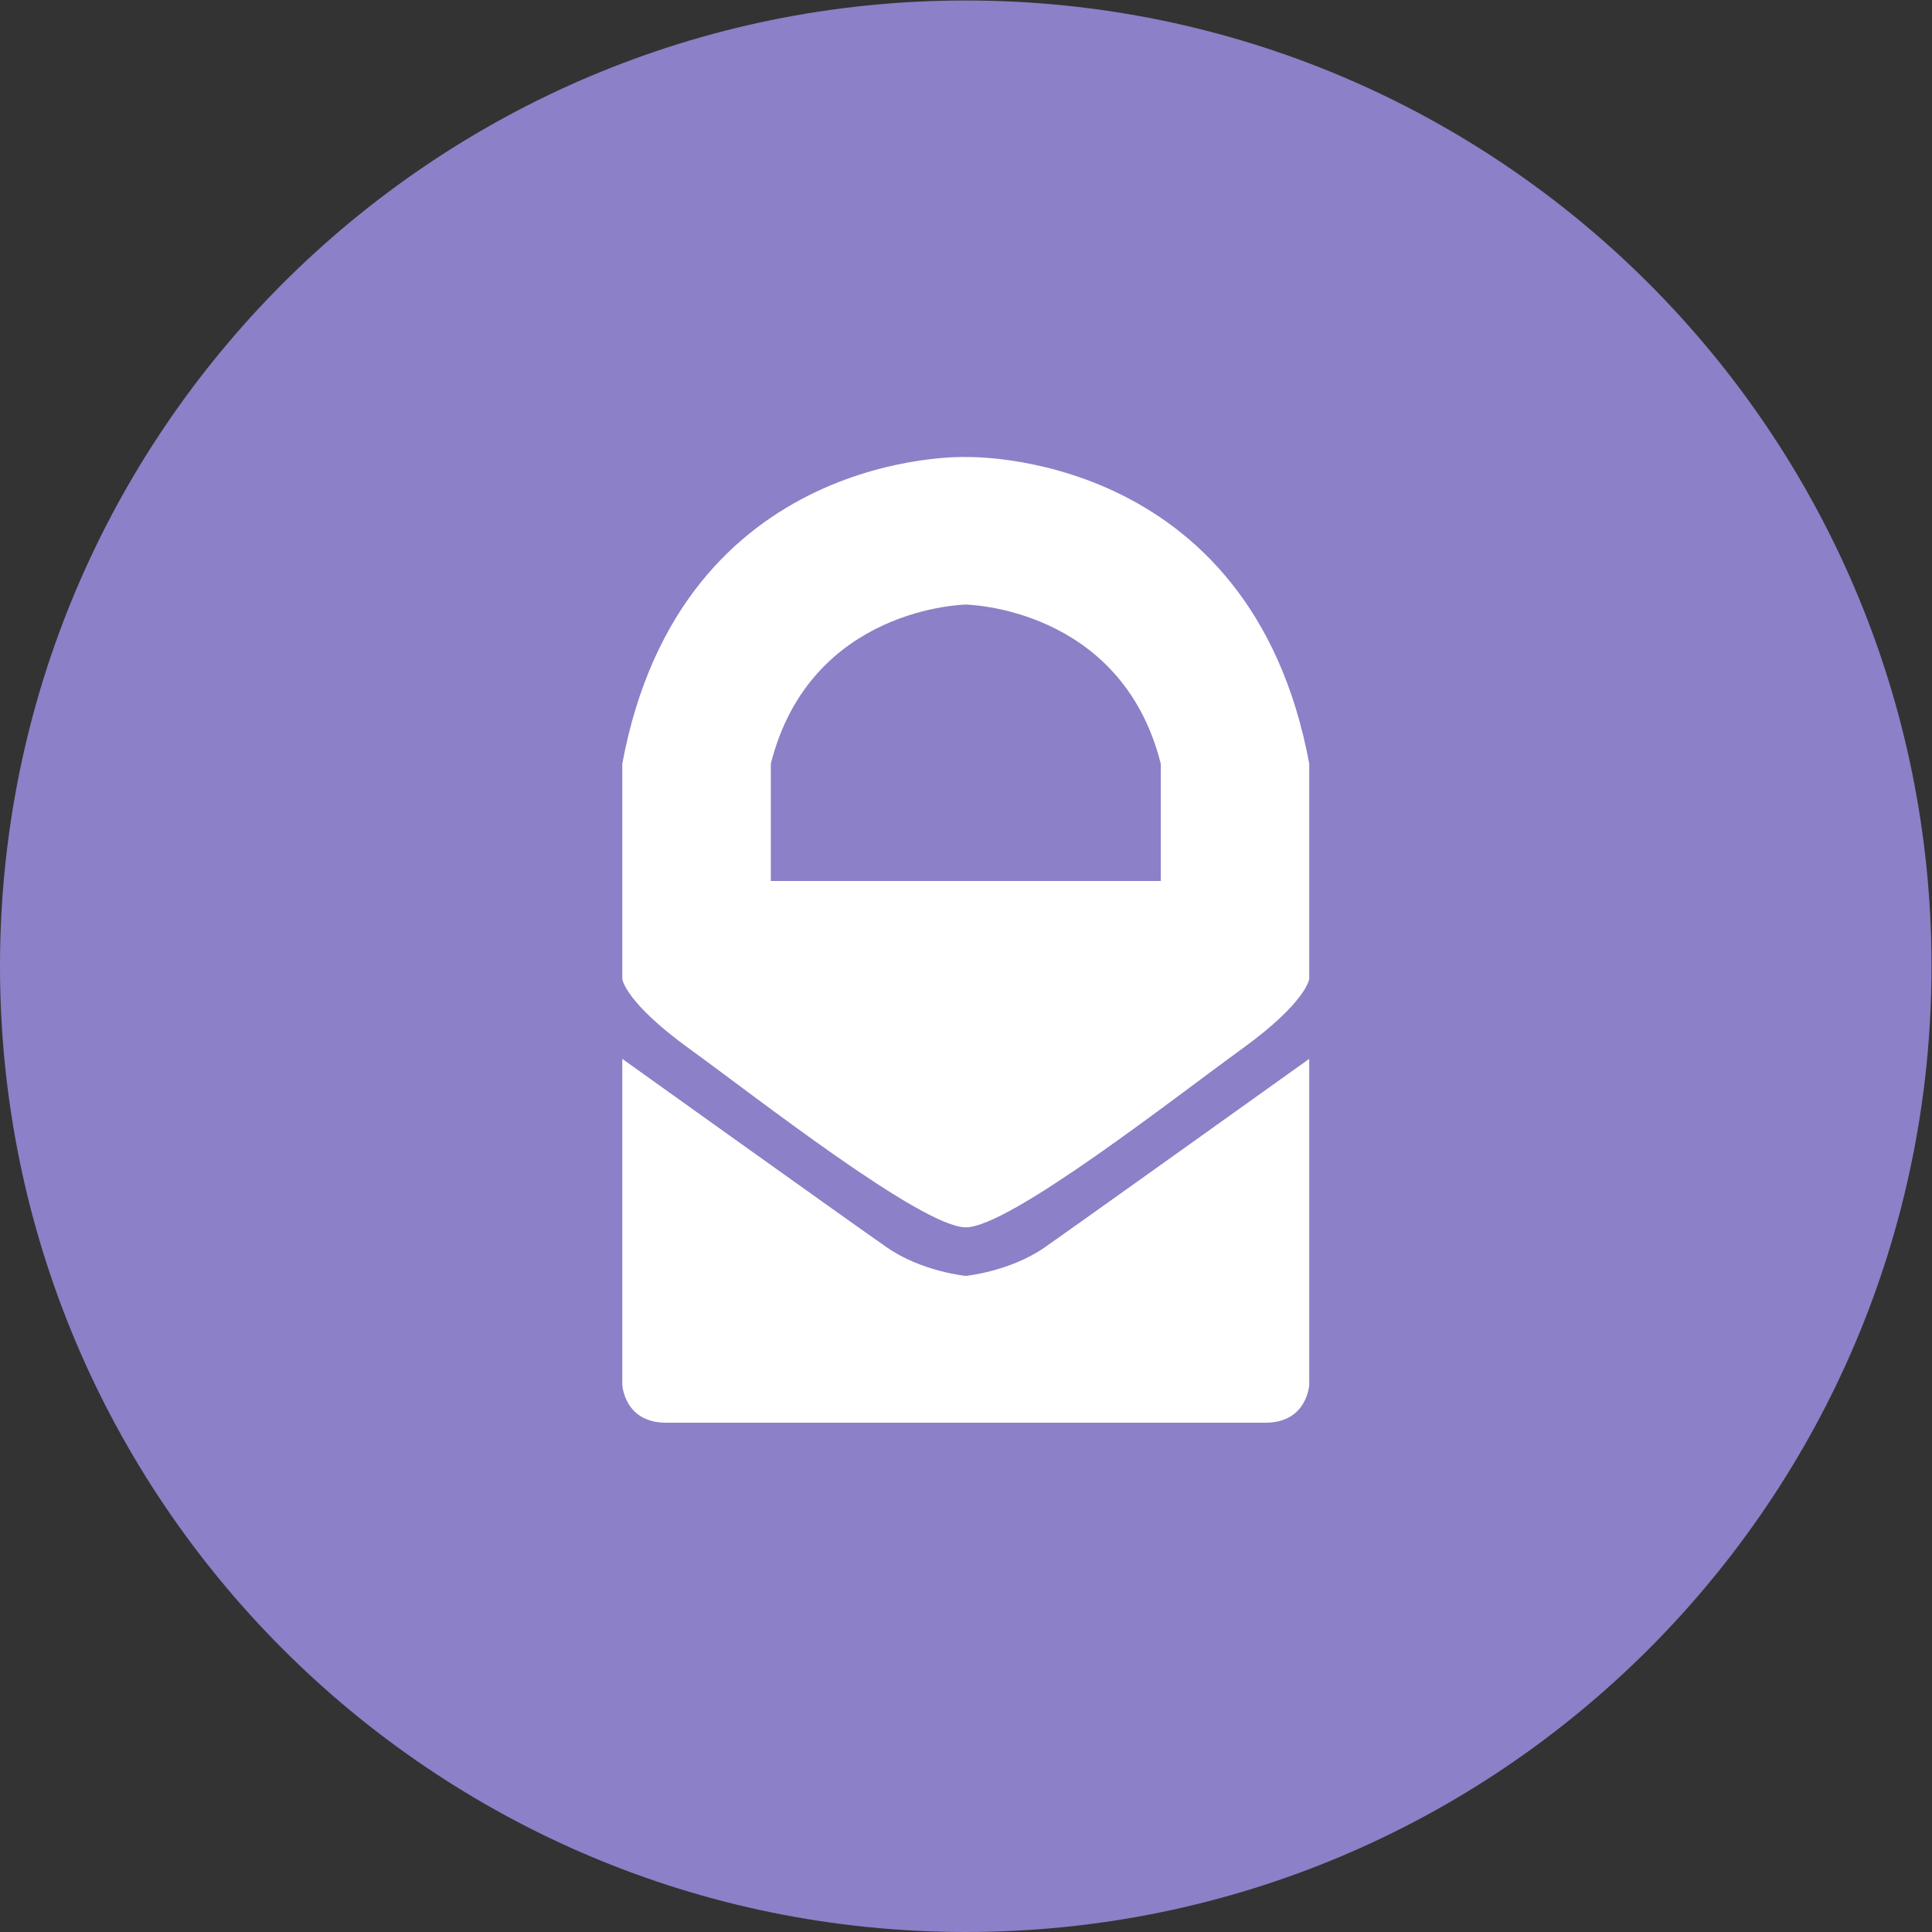 <?xml version="1.0" encoding="UTF-8" standalone="no"?>
<svg
   xmlns:dc="http://purl.org/dc/elements/1.1/"
   xmlns:cc="http://creativecommons.org/ns#"
   xmlns:rdf="http://www.w3.org/1999/02/22-rdf-syntax-ns#"
   xmlns:svg="http://www.w3.org/2000/svg"
   xmlns="http://www.w3.org/2000/svg"
   viewBox="0 0 1365.333 1365.333"
   height="1365.333"
   width="1365.333"
   xml:space="preserve"
   id="svg2"
   version="1.1"><rect x="0" y="0" width="1365.333" height="1365.333" fill="#333333" stroke="none"/><defs
     id="defs6"><clipPath
       id="clipPath18"
       clipPathUnits="userSpaceOnUse"><path
         id="path16"
         d="M 0,1024 H 1024 V 0 H 0 Z" /></clipPath></defs><g
     transform="matrix(1.333,0,0,-1.333,0,1365.333)"
     id="g10"><g
       id="g12"><g
         clip-path="url(#clipPath18)"
         id="g14"><g
           transform="translate(1024,512)"
           id="g20"><path
             id="path22"
             style="fill:#8c80c8;fill-opacity:1;fill-rule:nonzero;stroke:none"
             d="m 0,0 c 0,-282.77 -229.23,-512 -512,-512 -282.77,0 -512,229.23 -512,512 0,282.77 229.23,512 512,512 C -229.23,512 0,282.77 0,0" /></g><g
           transform="translate(615.387,557.205)"
           id="g24"><path
             id="path26"
             style="fill:#ffffff;fill-opacity:1;fill-rule:nonzero;stroke:none"
             d="m 0,0 h -206.731 v 62.168 c 20.993,83.205 103.344,84.357 103.344,84.357 0,0 82.415,-1.152 103.387,-84.357 z m -103.387,224.78 c 0,0 -150.941,4.949 -182.09,-162.612 V -51.971 c 0,0 1.281,-12.203 35.629,-37.015 34.285,-24.791 123.164,-94.639 146.504,-94.639 23.212,0 112.091,69.827 146.461,94.661 34.284,24.833 35.586,37.057 35.586,37.057 v 114.14 c -31.148,167.454 -182.09,162.504 -182.09,162.504 z m 0,-434.156 c 0,0 -23.383,2.303 -41.709,15.041 -18.347,12.714 -140.381,100.015 -140.381,100.015 v -172.766 c 0,0 1.025,-20.119 23.148,-20.119 H 55.555 c 22.102,0 23.148,20.097 23.148,20.097 v 172.81 c 0,0 -122.098,-87.301 -140.381,-100.059 -18.347,-12.694 -41.709,-15.019 -41.709,-15.019" /></g></g></g></g></svg>
